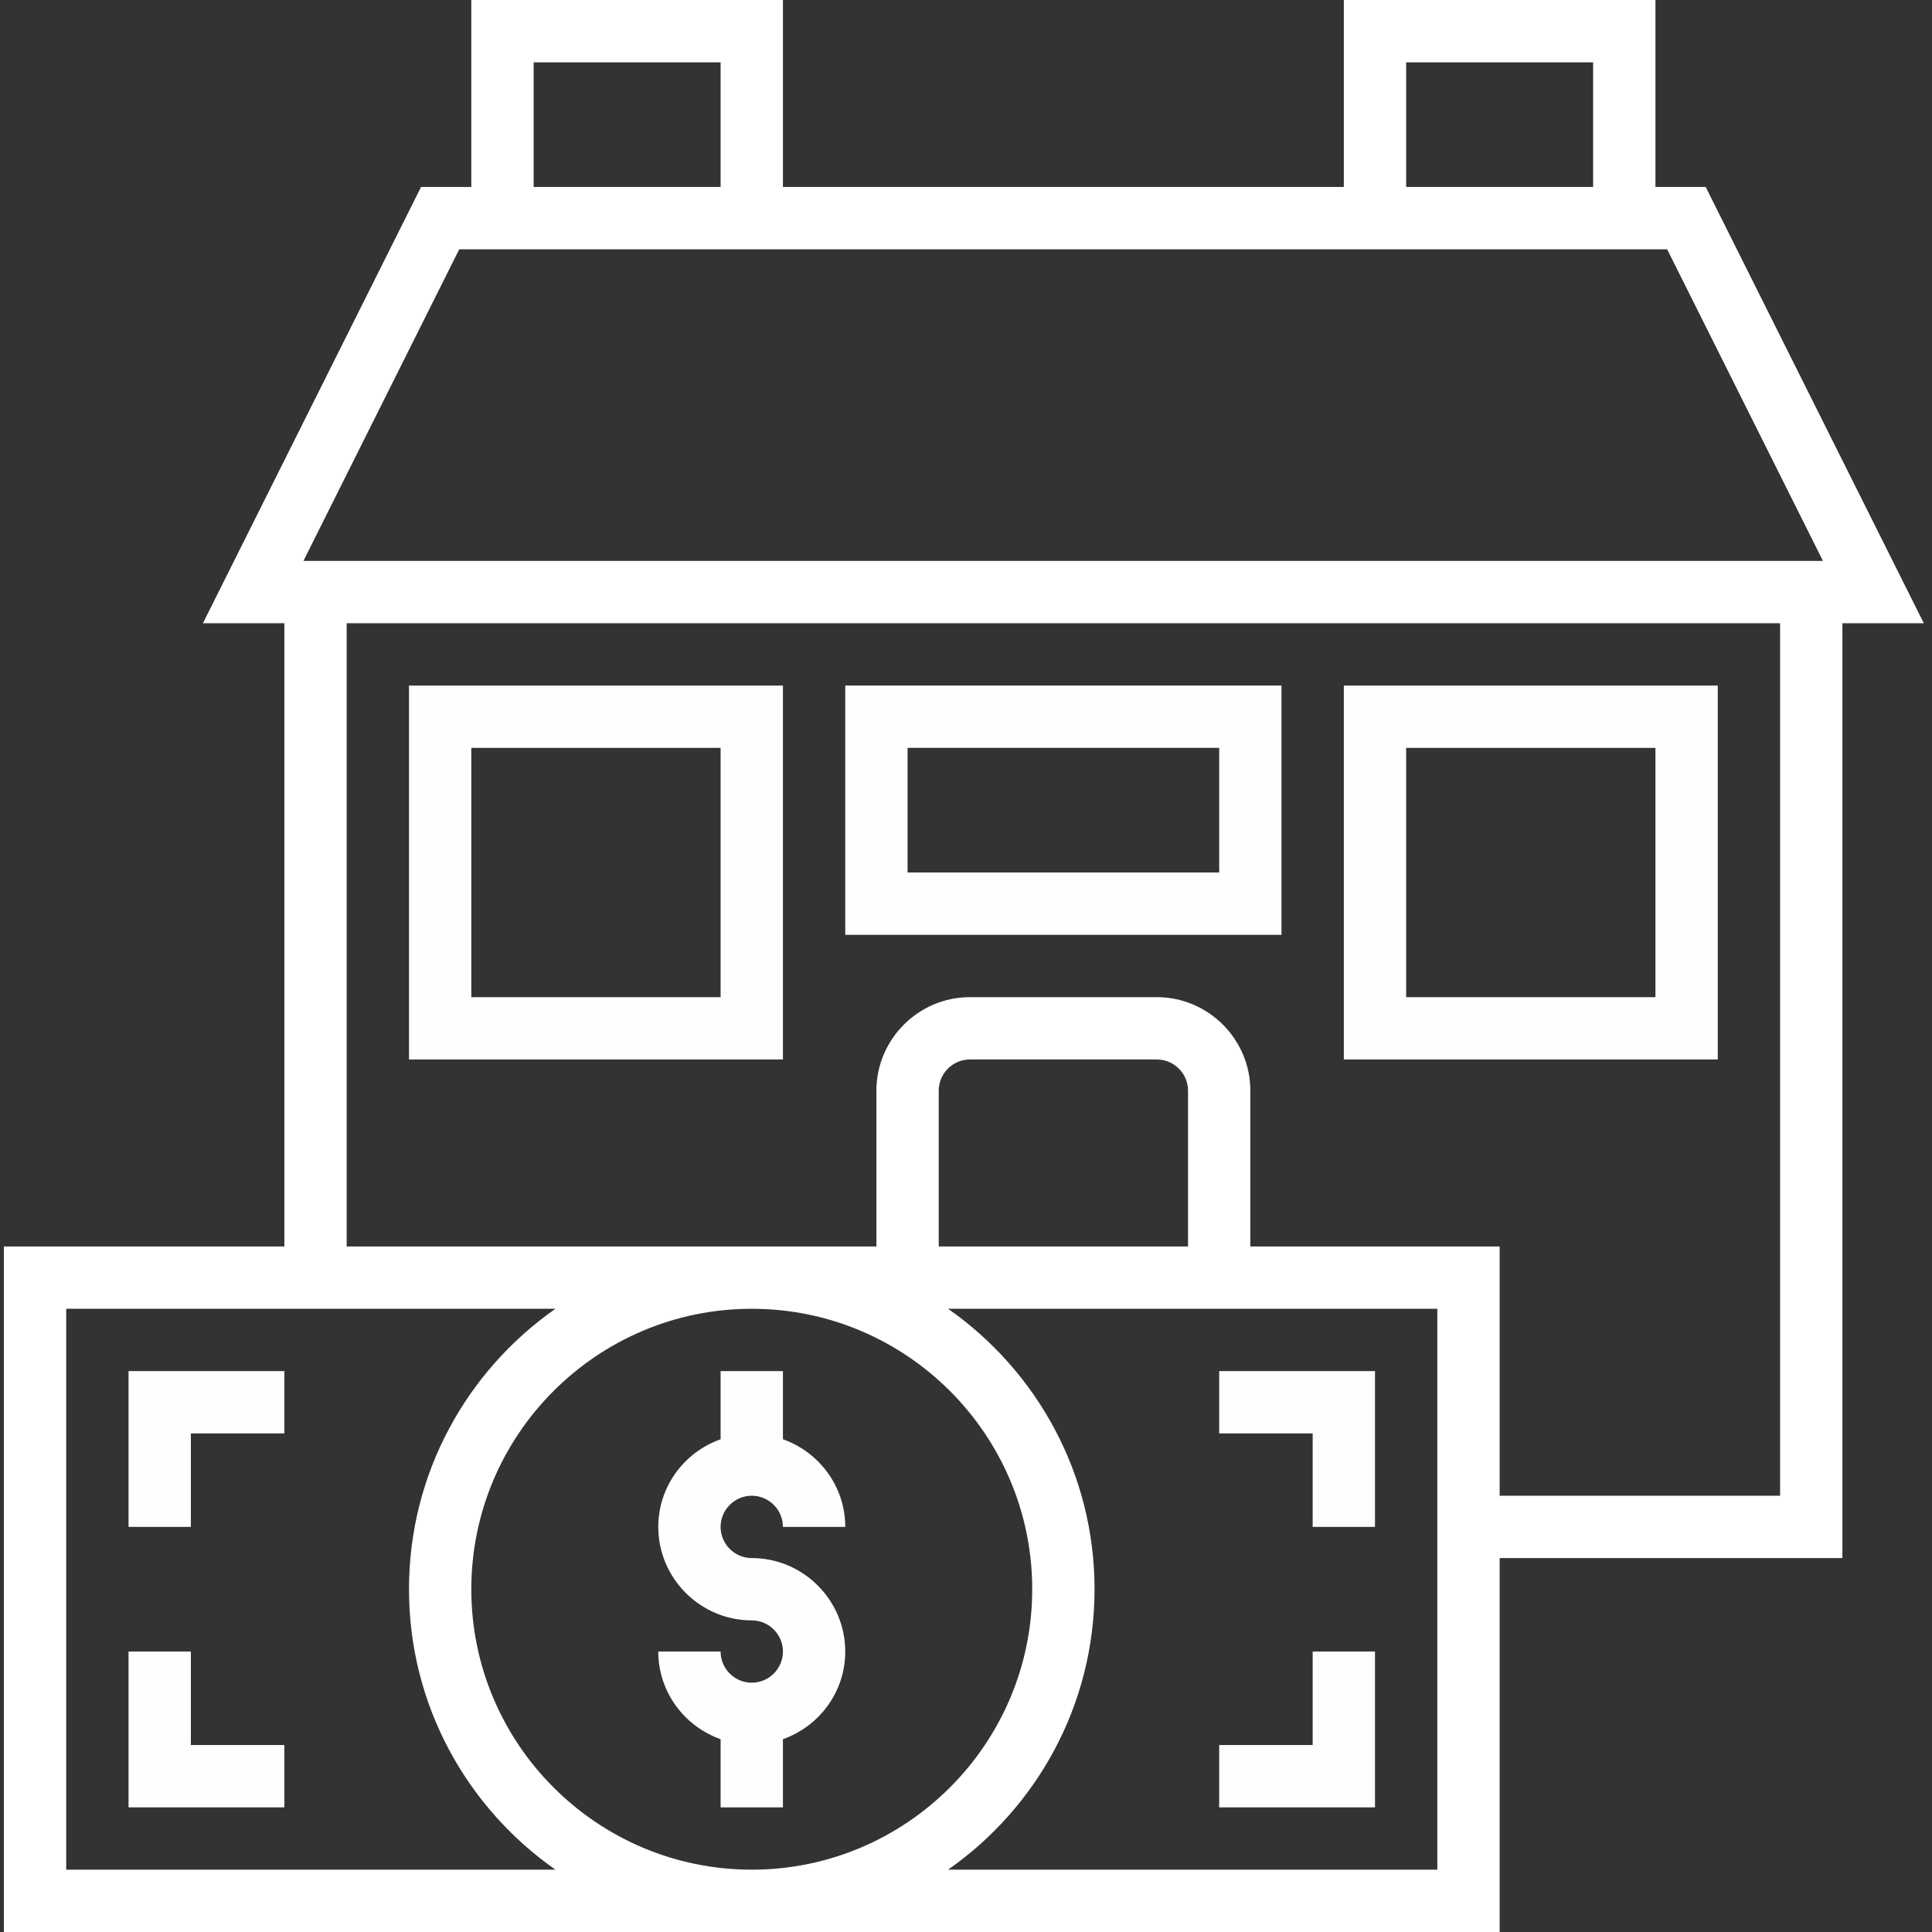 <?xml version="1.0" encoding="utf-8"?>
<!-- Generator: Adobe Illustrator 19.0.0, SVG Export Plug-In . SVG Version: 6.00 Build 0)  -->
<svg version="1.1" id="Layer_1" xmlns="http://www.w3.org/2000/svg" xmlns:xlink="http://www.w3.org/1999/xlink" x="0px" y="0px"
	 viewBox="120 -178.3 496 496" style="enable-background:new 120 -178.3 496 496;" xml:space="preserve">
<rect x="120" y="-178.3" width="496" height="496" fill="#333333" stroke="none"/>
<style type="text/css">
	.st0{fill:#FFFDFD;}
	.st1{fill:#FFFFFF;}
</style>
<path class="st0" d="M313,253.7c-4.4,0-8-3.6-8-8h-16c0,10.4,6.7,19.2,16,22.5v17.5h16v-17.5c9.3-3.3,16-12.1,16-22.5
	c0-13.2-10.8-24-24-24c-4.4,0-8-3.6-8-8s3.6-8,8-8s8,3.6,8,8h16c0-10.4-6.7-19.2-16-22.5v-17.5h-16v17.5c-9.3,3.3-16,12.1-16,22.5
	c0,13.2,10.8,24,24,24c4.4,0,8,3.6,8,8S317.4,253.7,313,253.7z"/>
<path class="st0" d="M153,213.7h16v-24h24v-16h-40V213.7z"/>
<path class="st0" d="M169,245.7h-16v40h40v-16h-24V245.7z"/>
<path class="st0" d="M457,213.7h16v-40h-40v16h24V213.7z"/>
<path class="st0" d="M473,245.7h-16v24h-24v16h40V245.7z"/>
<path class="st1" d="M593-18.3h20.9l-56-112H545v-48h-80v48H321v-48h-80v48h-12.9l-56,112H193v160h-72v176h384v-96h88V-18.3z
	 M481-162.3h48v32h-48V-162.3z M257-162.3h48v32h-48V-162.3z M237.9-114.3h310.1l40,80H197.9L237.9-114.3z M137,301.7v-144h125.6
	c-22.7,15.9-37.6,42.2-37.6,72s14.9,56.1,37.6,72H137z M425,141.7h-64v-40c0-4.4,3.6-8,8-8h48c4.4,0,8,3.6,8,8V141.7z M313,157.7
	c39.7,0,72,32.3,72,72s-32.3,72-72,72s-72-32.3-72-72S273.3,157.7,313,157.7z M489,301.7H363.4c22.7-15.9,37.6-42.2,37.6-72
	s-14.9-56.1-37.6-72H489V301.7z M505,205.7v-64h-64v-40c0-13.2-10.8-24-24-24h-48c-13.2,0-24,10.8-24,24v40H209v-160h368v224H505z"
	/>
<path class="st0" d="M225,93.7h96v-96h-96V93.7z M241,13.7h64v64h-64V13.7z"/>
<path class="st0" d="M337,61.7h112v-64H337V61.7z M353,13.7h80v32h-80V13.7z"/>
<path class="st0" d="M465,93.7h96v-96h-96V93.7z M481,13.7h64v64h-64V13.7z"/>
</svg>
